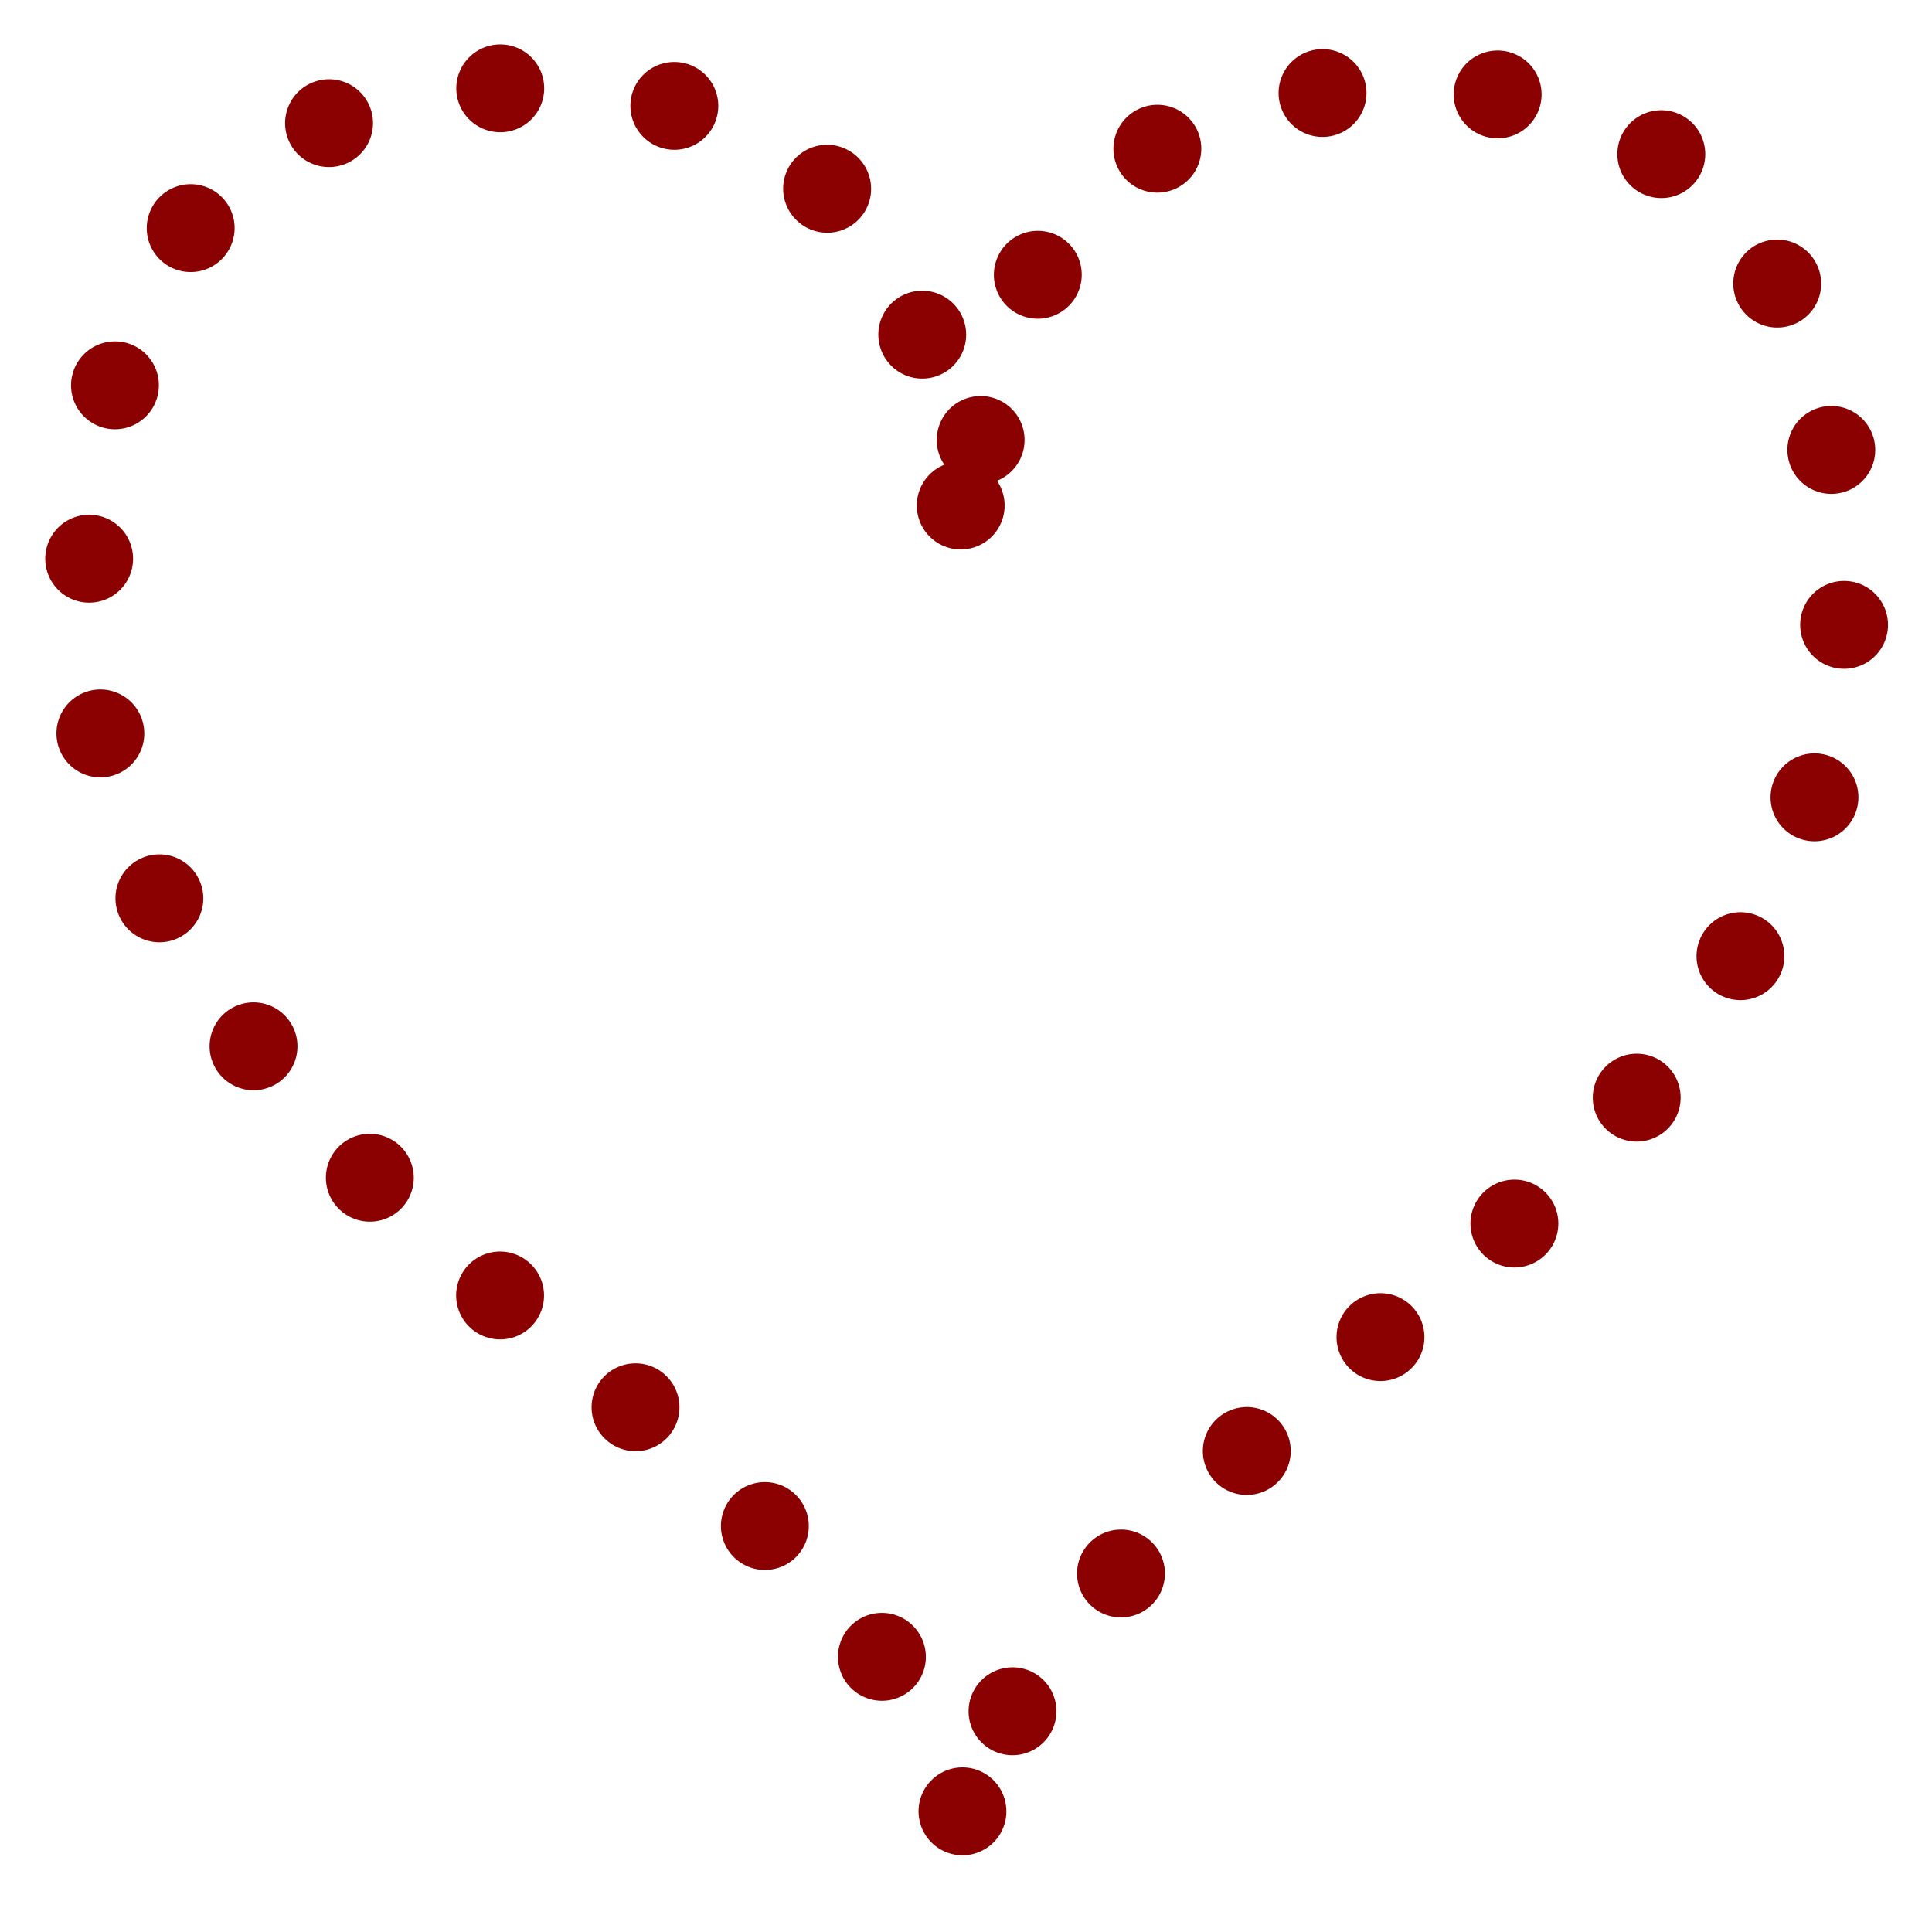 <svg xmlns="http://www.w3.org/2000/svg" xml:lang="en"
     xmlns:xlink="http://www.w3.org/1999/xlink"
     width="205px" height="205px" viewBox="-1 -1 22 22">
    <title>Dotting SVG Shapes with Linecaps</title> 
    <style type="text/css">
        svg {
            fill: none;
            stroke-dasharray: 0.001 1.999;       <!--1-->
            stroke-dashoffset: 0.001;
        }
        path {
            stroke-linecap: round;               <!--2-->
        }
    </style>
    
    <path id="heart" stroke="darkRed" pathLength="72"
          d="M10,6 Q10,0 15,0T20,6Q20,10 15,14 
             T10,20Q10,18 5,14T0,6Q0,0 5,0T10,6Z" />  
    
</svg>